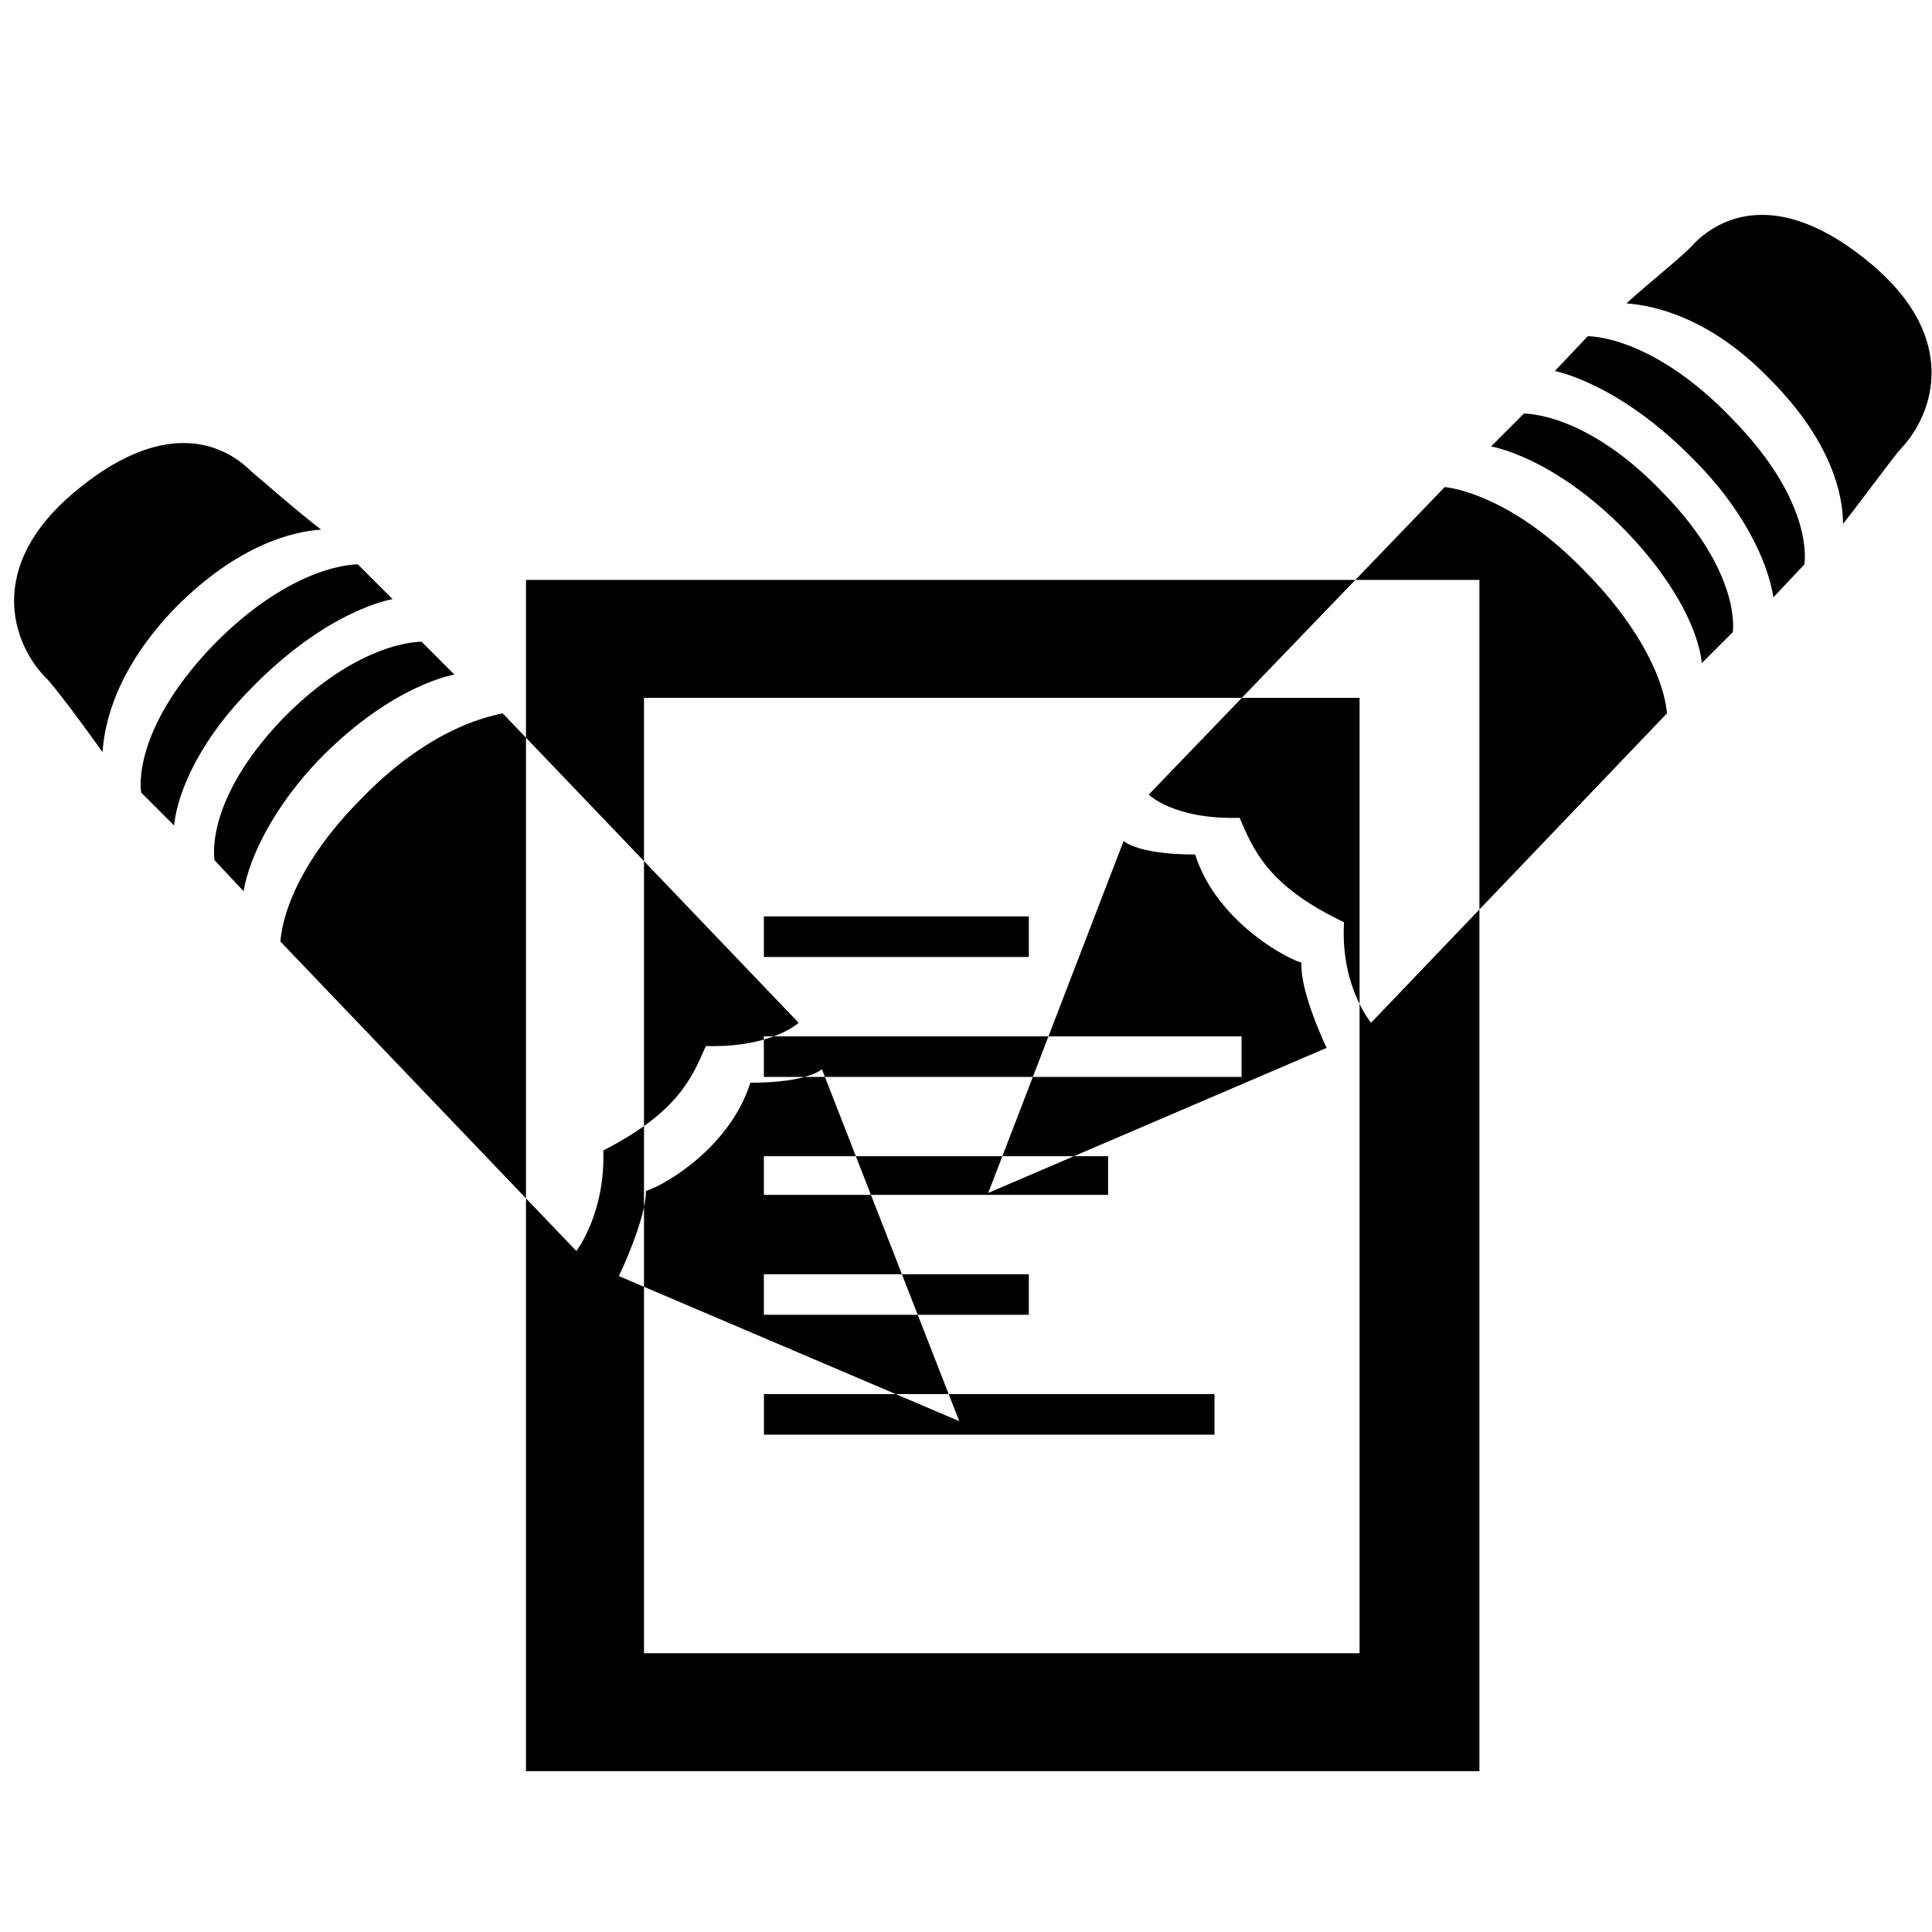 <!-- Generated by IcoMoon.io -->
<svg version="1.1" xmlns="http://www.w3.org/2000/svg" width="24" height="24" viewBox="0 0 24 24">
<title>pad1-1</title>
<path d="M15.087 17.822h-5.597v-0.504h5.597v0.504zM12.78 16.333h-3.291v-0.504h3.291v0.504zM13.765 14.843h-4.276v-0.48h4.276v0.48zM15.423 13.378h-5.934v-0.504h5.934v0.504zM12.78 11.888h-3.291v-0.504h3.291v0.504zM16.889 8.669h-8.889v11.868h8.889v-11.868zM6.534 22.002v-14.798h11.844v14.798h-11.844zM4.492 9.918c-0.601 0.601-0.961 1.249-1.009 1.778l3.676 3.844c0 0 0.36-0.456 0.336-1.249 0.937-0.48 1.105-0.913 1.273-1.297 0.817 0.024 1.153-0.288 1.153-0.288l-3.676-3.844c-0.24 0.048-0.937 0.216-1.754 1.057zM0.553 8.405c0.072 0.048 0.48 0.601 0.721 0.937 0.024-0.36 0.168-1.033 0.913-1.802 0.769-0.769 1.441-0.937 1.802-0.961-0.312-0.24-0.721-0.601-0.865-0.721-0.384-0.384-1.129-0.649-2.21 0.264s-0.769 1.85-0.36 2.282zM8.024 14.795c0 0.36-0.336 1.057-0.336 1.057l4.228 1.802-1.706-4.372c0 0-0.168 0.168-0.889 0.168-0.24 0.769-1.009 1.249-1.297 1.345zM2.643 8.020c-1.033 1.081-0.889 1.826-0.889 1.826l0.408 0.408c0.048-0.456 0.36-1.105 0.961-1.706 0.961-0.985 1.754-1.105 1.754-1.105l-0.432-0.432c0 0-0.793-0.024-1.802 1.009zM3.507 8.933c-0.985 1.033-0.841 1.754-0.841 1.754l0.36 0.384c0.072-0.432 0.384-1.057 0.937-1.634 0.913-0.937 1.682-1.057 1.682-1.057l-0.408-0.408c0 0-0.769-0.024-1.73 0.961zM17.946 6.051l-3.676 3.82c0 0 0.312 0.312 1.129 0.288 0.168 0.384 0.336 0.841 1.297 1.297-0.048 0.793 0.336 1.249 0.336 1.249l3.676-3.844c-0.048-0.504-0.432-1.177-1.033-1.778-0.817-0.841-1.513-1.009-1.73-1.033zM23.255 3.288c-1.081-0.913-1.826-0.649-2.21-0.264-0.12 0.144-0.553 0.48-0.841 0.745 0.336 0.024 1.033 0.168 1.778 0.937 0.769 0.769 0.913 1.441 0.913 1.802 0.264-0.336 0.649-0.865 0.721-0.937 0.408-0.432 0.721-1.369-0.36-2.282zM14.847 10.615c-0.721 0-0.889-0.168-0.889-0.168l-1.682 4.372 4.204-1.802c0 0-0.336-0.697-0.312-1.057-0.288-0.096-1.081-0.577-1.321-1.345zM19.723 4.177l-0.408 0.432c0 0 0.793 0.144 1.73 1.105 0.601 0.601 0.913 1.249 0.985 1.706l0.384-0.408c0 0 0.144-0.745-0.889-1.802-1.009-1.057-1.802-1.033-1.802-1.033zM18.93 5.138l-0.408 0.408c0 0 0.769 0.12 1.682 1.057 0.577 0.601 0.889 1.201 0.937 1.634l0.384-0.384c0 0 0.12-0.721-0.865-1.73-0.961-1.009-1.73-0.985-1.73-0.985z"></path>
</svg>
